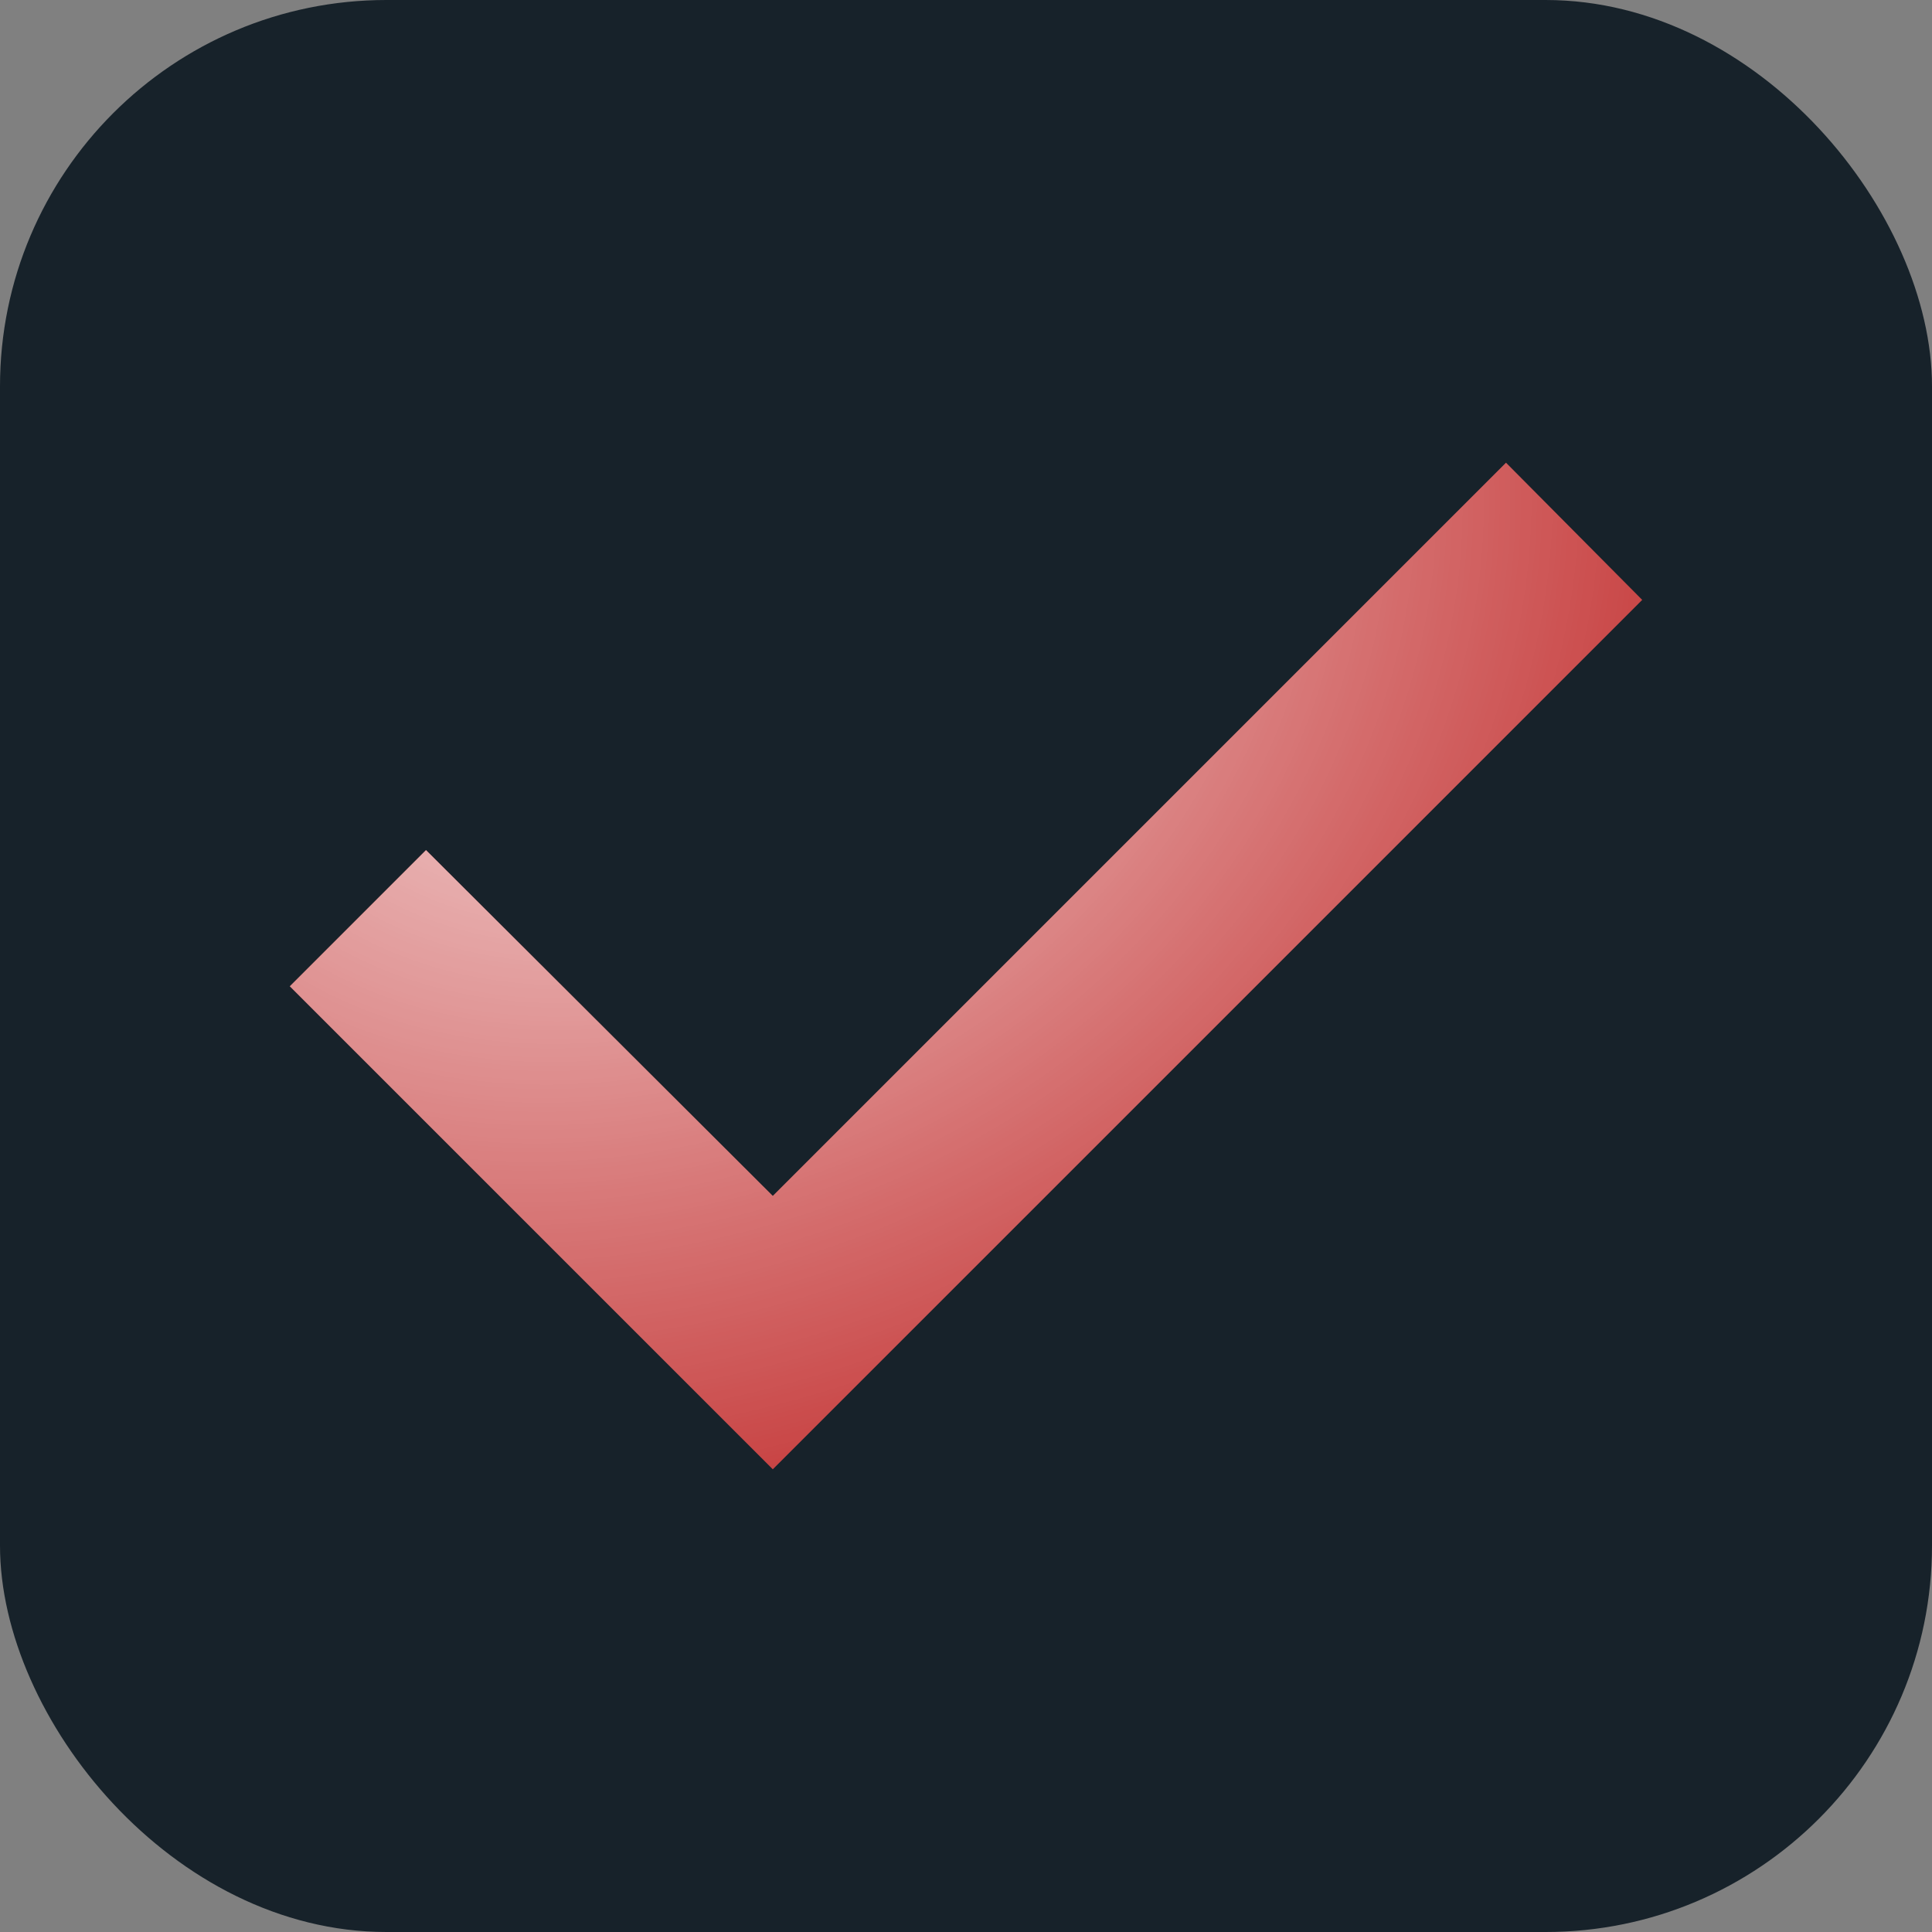 <svg width="20" height="20" viewBox="0 0 20 20" fill="none" xmlns="http://www.w3.org/2000/svg">
<rect x="0" y="0" width="20" height="20" fill="#808080" stroke="none"/>
<rect width="20" height="20" rx="4" fill="#17222A"/>
<path d="M8 15.21L3 10.21L4.41 8.8L8 12.38L15.59 4.79L17 6.21L8 15.21Z" fill="#C53939"/>
<path d="M8 15.21L3 10.21L4.41 8.8L8 12.38L15.59 4.79L17 6.21L8 15.21Z" fill="url(#paint0_radial_421_467)" style="mix-blend-mode:overlay"/>
<defs>
<radialGradient id="paint0_radial_421_467" cx="0" cy="0" r="1" gradientUnits="userSpaceOnUse" gradientTransform="translate(6.5 6.418) rotate(68.293) scale(9.463 11.938)">
<stop stop-color="white" stop-opacity="0.83"/>
<stop offset="1" stop-color="white" stop-opacity="0"/>
</radialGradient>
</defs>
</svg>
